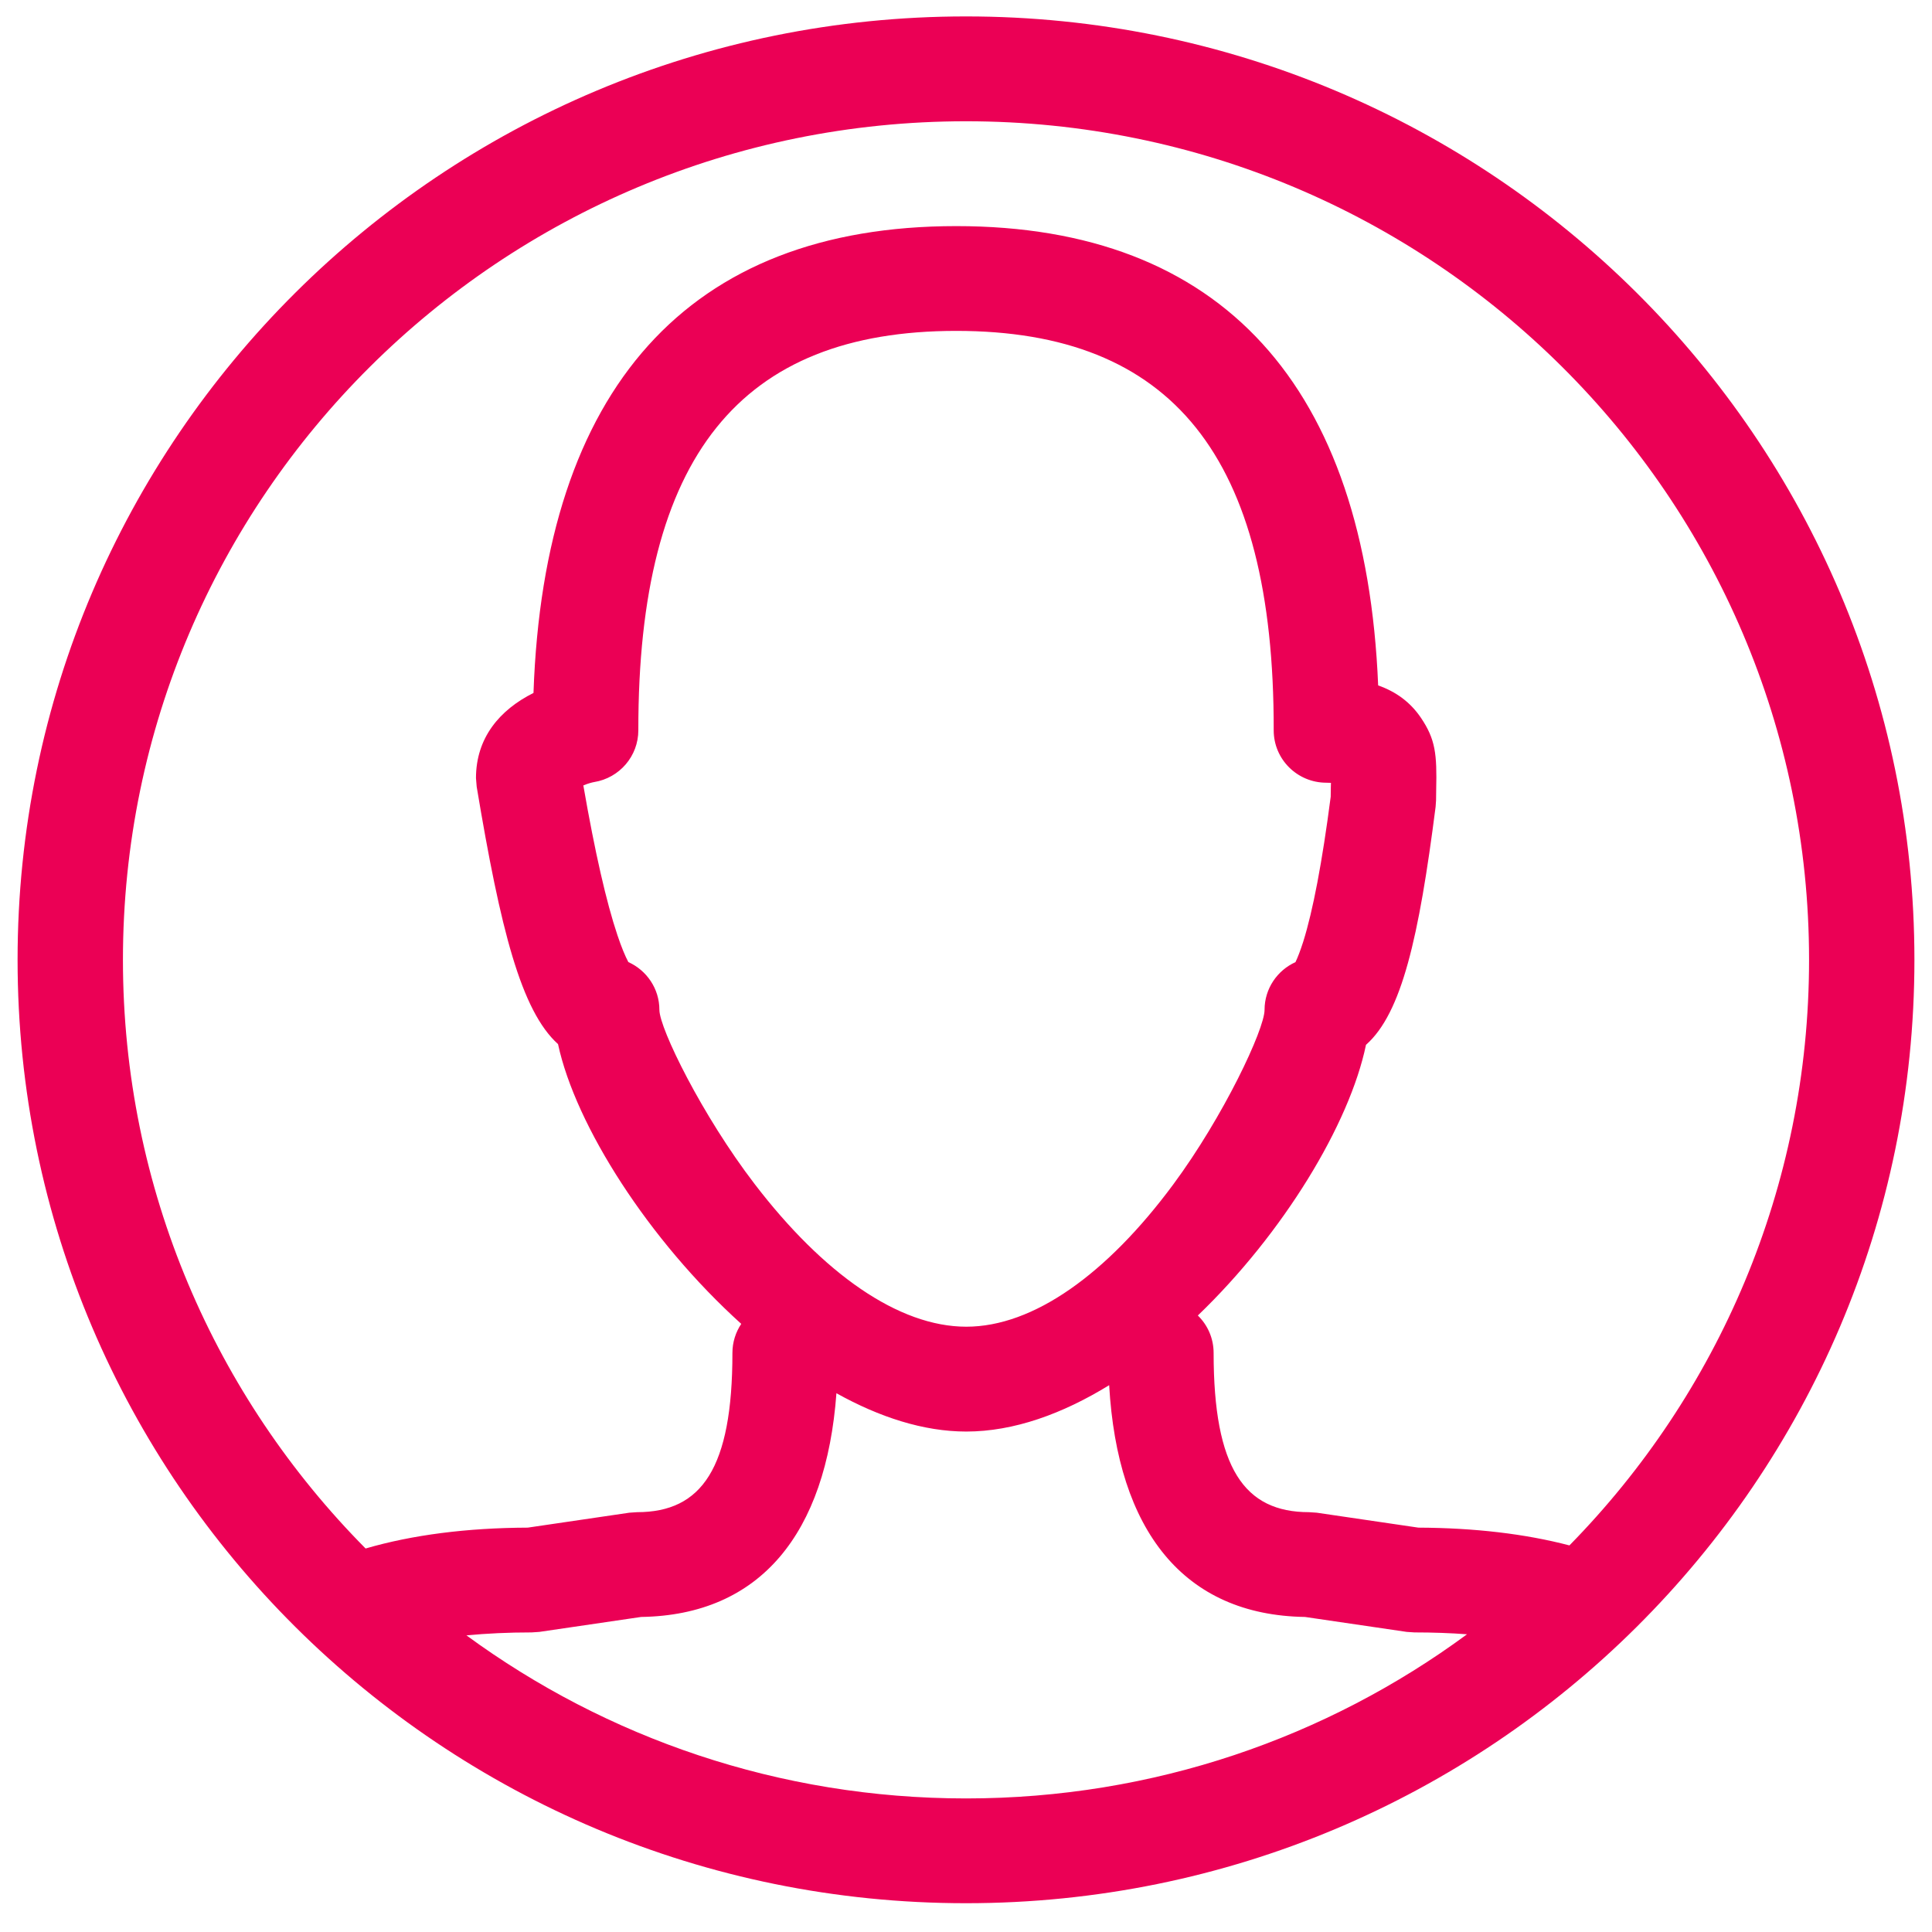 <?xml version="1.0" encoding="UTF-8"?>
<svg width="30px" height="30px" viewBox="0 0 30 30" version="1.1" xmlns="http://www.w3.org/2000/svg" xmlns:xlink="http://www.w3.org/1999/xlink">
    <!-- Generator: sketchtool 54.1 (76490) - https://sketchapp.com -->
    <title>41512652-2D67-4FBF-8129-0E50EB3A3608</title>
    <desc>Created with sketchtool.</desc>
    <g id="Portail-pro" stroke="none" stroke-width="1" fill="none" fill-rule="evenodd">
        <g id="Passculture-Pro-menu" transform="translate(-970, -11)">
            <g id="USER-MENU" transform="translate(955, 0)">
                <g id="Stacked-Group" transform="translate(0, 8)">
                    <g id="Group-2">
                        <g id="ICONS/ico-user-circled" transform="translate(12, 0)">
                            <g id="ICONS/ico-user-w">
                                <rect id="crop" x="0" y="0" width="36" height="35.809"></rect>
                                <path d="M10.243,28.394 C12.414,29.985 15.097,30.926 18,30.926 C20.914,30.926 23.605,29.979 25.78,28.377 C25.524,28.358 25.251,28.348 24.963,28.348 L24.844,28.34 L23.264,28.108 C21.379,28.079 20.352,26.767 20.223,24.509 C19.5,24.954 18.742,25.229 18.004,25.229 C17.34,25.229 16.654,25.005 15.988,24.634 C15.828,26.816 14.805,28.08 12.955,28.108 L11.375,28.34 L11.255,28.348 C10.893,28.348 10.556,28.364 10.243,28.394 Z M8.677,27.045 C9.406,26.833 10.249,26.725 11.195,26.721 L12.773,26.489 L12.892,26.481 C13.897,26.481 14.373,25.799 14.373,24.008 C14.373,23.841 14.424,23.686 14.51,23.557 C13.075,22.261 11.937,20.478 11.665,19.213 C11.093,18.696 10.773,17.441 10.402,15.216 L10.391,15.082 C10.391,14.456 10.76,14.022 11.284,13.76 C11.448,9.038 13.683,6.511 17.848,6.511 C21.978,6.511 24.208,8.997 24.4,13.643 C24.678,13.741 24.901,13.904 25.065,14.147 C25.29,14.481 25.314,14.708 25.301,15.265 C25.299,15.35 25.299,15.383 25.299,15.426 L25.292,15.528 C25.033,17.557 24.766,18.734 24.211,19.224 C23.956,20.455 22.928,22.151 21.6,23.427 C21.751,23.574 21.845,23.78 21.845,24.008 C21.845,25.799 22.322,26.481 23.327,26.481 L23.446,26.489 L25.024,26.721 C25.897,26.725 26.682,26.817 27.37,26.997 C29.672,24.651 31.091,21.442 31.091,17.904 C31.091,10.713 25.23,4.883 18,4.883 C10.77,4.883 4.909,10.713 4.909,17.904 C4.909,21.466 6.347,24.694 8.677,27.045 L8.677,27.045 Z M18,32.553 C9.866,32.553 3.273,25.995 3.273,17.904 C3.273,9.814 9.866,3.255 18,3.255 C26.134,3.255 32.727,9.814 32.727,17.904 C32.727,25.995 26.134,32.553 18,32.553 Z M23.596,15.154 C23.143,15.154 22.777,14.789 22.778,14.339 C22.785,10.08 21.194,8.138 17.848,8.138 C14.501,8.138 12.908,10.08 12.912,14.34 C12.912,14.74 12.621,15.08 12.225,15.144 C12.195,15.149 12.126,15.167 12.058,15.196 C12.238,16.233 12.416,17.012 12.588,17.523 C12.65,17.709 12.709,17.849 12.757,17.939 C13.041,18.067 13.239,18.351 13.239,18.681 C13.239,18.969 13.905,20.325 14.717,21.384 C15.784,22.778 16.954,23.601 18.004,23.601 C19.047,23.601 20.187,22.784 21.216,21.395 C21.998,20.339 22.636,18.983 22.636,18.681 C22.636,18.352 22.833,18.068 23.116,17.94 C23.151,17.868 23.192,17.761 23.236,17.624 C23.387,17.144 23.531,16.389 23.663,15.372 C23.663,15.333 23.664,15.291 23.665,15.228 C23.666,15.201 23.666,15.177 23.667,15.156 C23.645,15.155 23.621,15.154 23.596,15.154 Z" id="Combined-Shape" fill="#EB0055" fill-rule="nonzero"></path>
                            </g>
                        </g>
                    </g>
                </g>
            </g>
        </g>
    </g>
</svg>